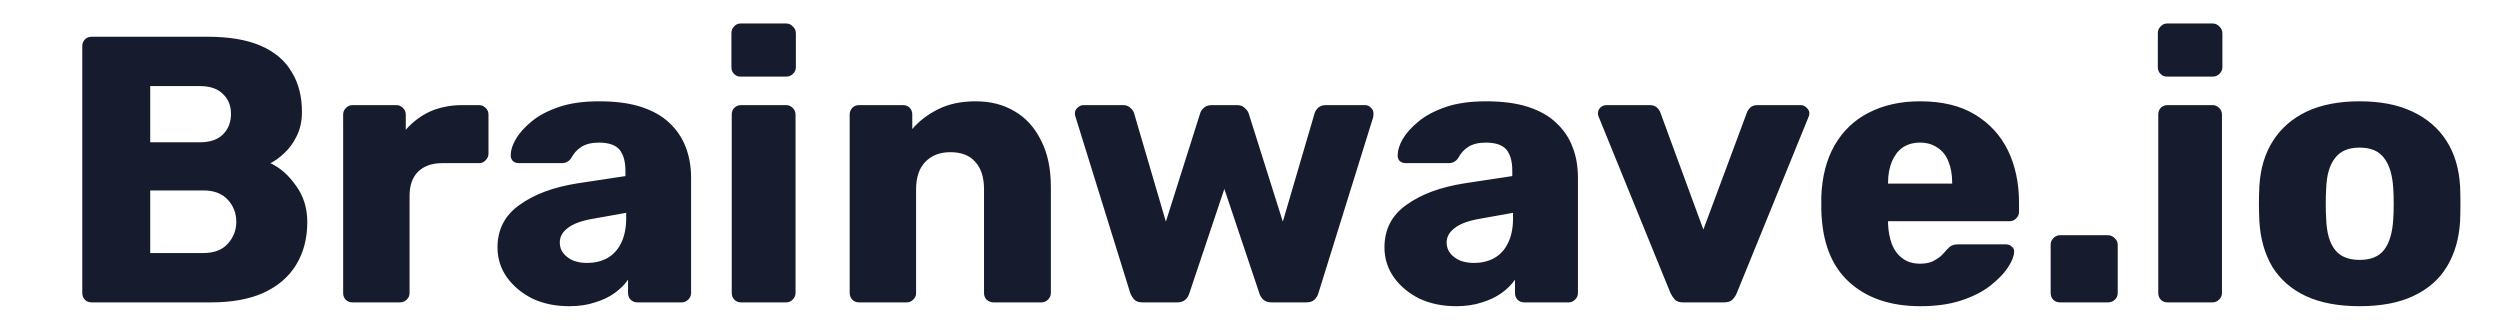 <svg width="23" height="3" viewBox="0 0 23 3" fill="none" xmlns="http://www.w3.org/2000/svg">
<path d="M0.844 2.782C0.818 2.782 0.797 2.774 0.781 2.758C0.765 2.741 0.757 2.721 0.757 2.695V0.426C0.757 0.4 0.765 0.379 0.781 0.363C0.797 0.346 0.818 0.338 0.844 0.338H1.909C2.109 0.338 2.273 0.366 2.401 0.422C2.529 0.478 2.623 0.558 2.684 0.663C2.747 0.765 2.778 0.888 2.778 1.03C2.778 1.113 2.762 1.188 2.729 1.253C2.699 1.316 2.66 1.368 2.614 1.41C2.57 1.452 2.528 1.482 2.488 1.501C2.577 1.543 2.655 1.611 2.722 1.707C2.792 1.802 2.827 1.914 2.827 2.042C2.827 2.196 2.792 2.328 2.722 2.44C2.655 2.549 2.555 2.634 2.422 2.695C2.292 2.753 2.131 2.782 1.94 2.782H0.844ZM1.382 2.328H1.87C1.97 2.328 2.046 2.299 2.097 2.241C2.148 2.183 2.174 2.117 2.174 2.042C2.174 1.961 2.147 1.892 2.094 1.836C2.043 1.78 1.968 1.752 1.87 1.752H1.382V2.328ZM1.382 1.309H1.839C1.934 1.309 2.005 1.284 2.052 1.236C2.101 1.187 2.125 1.124 2.125 1.047C2.125 0.973 2.101 0.912 2.052 0.866C2.005 0.817 1.934 0.792 1.839 0.792H1.382V1.309ZM3.244 2.782C3.219 2.782 3.198 2.774 3.181 2.758C3.165 2.741 3.157 2.721 3.157 2.695V1.054C3.157 1.031 3.165 1.011 3.181 0.995C3.198 0.976 3.219 0.967 3.244 0.967H3.646C3.671 0.967 3.692 0.976 3.709 0.995C3.725 1.011 3.733 1.031 3.733 1.054V1.194C3.796 1.122 3.87 1.066 3.956 1.026C4.045 0.987 4.144 0.967 4.253 0.967H4.407C4.43 0.967 4.45 0.975 4.466 0.991C4.485 1.008 4.494 1.028 4.494 1.054V1.414C4.494 1.437 4.485 1.458 4.466 1.476C4.45 1.493 4.43 1.501 4.407 1.501H4.068C3.973 1.501 3.898 1.528 3.845 1.581C3.794 1.632 3.768 1.706 3.768 1.801V2.695C3.768 2.721 3.759 2.741 3.74 2.758C3.724 2.774 3.703 2.782 3.677 2.782H3.244ZM5.237 2.817C5.111 2.817 4.998 2.794 4.898 2.747C4.801 2.698 4.723 2.633 4.664 2.552C4.606 2.47 4.577 2.378 4.577 2.276C4.577 2.111 4.645 1.98 4.78 1.885C4.915 1.787 5.094 1.721 5.317 1.686L5.754 1.62V1.571C5.754 1.487 5.736 1.423 5.701 1.379C5.666 1.335 5.602 1.312 5.509 1.312C5.444 1.312 5.391 1.325 5.349 1.351C5.309 1.376 5.278 1.411 5.254 1.456C5.233 1.486 5.204 1.501 5.167 1.501H4.776C4.75 1.501 4.731 1.494 4.717 1.48C4.703 1.464 4.697 1.445 4.699 1.424C4.699 1.382 4.714 1.335 4.745 1.281C4.777 1.225 4.826 1.17 4.891 1.117C4.956 1.063 5.04 1.019 5.143 0.984C5.245 0.949 5.368 0.932 5.513 0.932C5.664 0.932 5.793 0.949 5.9 0.984C6.007 1.019 6.093 1.068 6.159 1.131C6.226 1.194 6.276 1.268 6.309 1.354C6.341 1.438 6.358 1.531 6.358 1.634V2.695C6.358 2.721 6.348 2.741 6.33 2.758C6.313 2.774 6.294 2.782 6.27 2.782H5.865C5.84 2.782 5.819 2.774 5.803 2.758C5.786 2.741 5.778 2.721 5.778 2.695V2.573C5.748 2.617 5.707 2.658 5.656 2.695C5.605 2.732 5.544 2.761 5.474 2.782C5.407 2.805 5.328 2.817 5.237 2.817ZM5.401 2.419C5.469 2.419 5.529 2.405 5.583 2.377C5.638 2.347 5.681 2.302 5.712 2.241C5.744 2.178 5.761 2.1 5.761 2.007V1.958L5.464 2.011C5.354 2.029 5.274 2.058 5.223 2.098C5.174 2.135 5.15 2.179 5.15 2.231C5.15 2.27 5.161 2.304 5.185 2.332C5.208 2.36 5.238 2.382 5.275 2.398C5.313 2.412 5.354 2.419 5.401 2.419ZM6.819 2.782C6.794 2.782 6.773 2.774 6.757 2.758C6.74 2.741 6.732 2.721 6.732 2.695V1.054C6.732 1.028 6.74 1.008 6.757 0.991C6.773 0.975 6.794 0.967 6.819 0.967H7.231C7.255 0.967 7.274 0.975 7.291 0.991C7.309 1.008 7.319 1.028 7.319 1.054V2.695C7.319 2.721 7.309 2.741 7.291 2.758C7.274 2.774 7.255 2.782 7.231 2.782H6.819ZM6.816 0.705C6.79 0.705 6.769 0.697 6.753 0.68C6.737 0.664 6.729 0.643 6.729 0.618V0.307C6.729 0.281 6.737 0.26 6.753 0.244C6.769 0.225 6.79 0.216 6.816 0.216H7.231C7.257 0.216 7.278 0.225 7.294 0.244C7.313 0.26 7.322 0.281 7.322 0.307V0.618C7.322 0.643 7.313 0.664 7.294 0.68C7.278 0.697 7.257 0.705 7.231 0.705H6.816ZM7.905 2.782C7.879 2.782 7.858 2.774 7.842 2.758C7.826 2.741 7.817 2.721 7.817 2.695V1.054C7.817 1.028 7.826 1.008 7.842 0.991C7.858 0.975 7.879 0.967 7.905 0.967H8.306C8.332 0.967 8.353 0.975 8.369 0.991C8.385 1.008 8.393 1.028 8.393 1.054V1.187C8.454 1.115 8.533 1.054 8.631 1.005C8.729 0.956 8.844 0.932 8.977 0.932C9.112 0.932 9.23 0.962 9.333 1.023C9.437 1.083 9.519 1.173 9.577 1.291C9.638 1.408 9.668 1.551 9.668 1.721V2.695C9.668 2.721 9.658 2.741 9.64 2.758C9.624 2.774 9.604 2.782 9.581 2.782H9.141C9.117 2.782 9.096 2.774 9.078 2.758C9.061 2.741 9.053 2.721 9.053 2.695V1.742C9.053 1.632 9.027 1.549 8.973 1.49C8.922 1.43 8.845 1.4 8.743 1.4C8.647 1.4 8.57 1.43 8.512 1.49C8.456 1.549 8.428 1.632 8.428 1.742V2.695C8.428 2.721 8.419 2.741 8.4 2.758C8.384 2.774 8.364 2.782 8.341 2.782H7.905ZM10.514 2.782C10.479 2.782 10.453 2.774 10.437 2.758C10.421 2.741 10.408 2.721 10.398 2.695L9.896 1.079C9.891 1.067 9.889 1.055 9.889 1.044C9.889 1.023 9.897 1.005 9.913 0.991C9.929 0.975 9.948 0.967 9.969 0.967H10.329C10.359 0.967 10.382 0.975 10.398 0.991C10.417 1.008 10.429 1.024 10.433 1.04L10.726 2.039L11.041 1.044C11.045 1.027 11.056 1.011 11.072 0.995C11.091 0.976 11.116 0.967 11.149 0.967H11.379C11.412 0.967 11.436 0.976 11.453 0.995C11.471 1.011 11.483 1.027 11.488 1.044L11.802 2.039L12.095 1.04C12.1 1.024 12.11 1.008 12.127 0.991C12.145 0.975 12.17 0.967 12.2 0.967H12.559C12.58 0.967 12.598 0.975 12.612 0.991C12.628 1.005 12.636 1.023 12.636 1.044C12.636 1.055 12.635 1.067 12.633 1.079L12.13 2.695C12.123 2.721 12.11 2.741 12.092 2.758C12.075 2.774 12.05 2.782 12.015 2.782H11.701C11.668 2.782 11.642 2.774 11.624 2.758C11.605 2.741 11.592 2.721 11.585 2.695L11.264 1.738L10.943 2.695C10.936 2.721 10.923 2.741 10.905 2.758C10.886 2.774 10.86 2.782 10.828 2.782H10.514ZM13.396 2.817C13.271 2.817 13.158 2.794 13.058 2.747C12.96 2.698 12.882 2.633 12.824 2.552C12.766 2.47 12.737 2.378 12.737 2.276C12.737 2.111 12.804 1.98 12.939 1.885C13.074 1.787 13.253 1.721 13.477 1.686L13.913 1.62V1.571C13.913 1.487 13.896 1.423 13.861 1.379C13.826 1.335 13.762 1.312 13.669 1.312C13.604 1.312 13.55 1.325 13.508 1.351C13.469 1.376 13.437 1.411 13.414 1.456C13.393 1.486 13.364 1.501 13.327 1.501H12.936C12.91 1.501 12.89 1.494 12.876 1.48C12.862 1.464 12.857 1.445 12.859 1.424C12.859 1.382 12.874 1.335 12.904 1.281C12.937 1.225 12.986 1.17 13.051 1.117C13.116 1.063 13.2 1.019 13.302 0.984C13.405 0.949 13.528 0.932 13.672 0.932C13.824 0.932 13.953 0.949 14.06 0.984C14.167 1.019 14.253 1.068 14.318 1.131C14.386 1.194 14.436 1.268 14.468 1.354C14.501 1.438 14.517 1.531 14.517 1.634V2.695C14.517 2.721 14.508 2.741 14.489 2.758C14.473 2.774 14.453 2.782 14.43 2.782H14.025C13.999 2.782 13.978 2.774 13.962 2.758C13.946 2.741 13.938 2.721 13.938 2.695V2.573C13.907 2.617 13.867 2.658 13.816 2.695C13.764 2.732 13.704 2.761 13.634 2.782C13.566 2.805 13.487 2.817 13.396 2.817ZM13.561 2.419C13.628 2.419 13.689 2.405 13.742 2.377C13.798 2.347 13.841 2.302 13.871 2.241C13.904 2.178 13.92 2.1 13.92 2.007V1.958L13.623 2.011C13.514 2.029 13.434 2.058 13.383 2.098C13.334 2.135 13.309 2.179 13.309 2.231C13.309 2.27 13.321 2.304 13.344 2.332C13.367 2.36 13.398 2.382 13.435 2.398C13.472 2.412 13.514 2.419 13.561 2.419ZM15.486 2.782C15.452 2.782 15.426 2.774 15.41 2.758C15.393 2.739 15.379 2.718 15.368 2.695L14.708 1.075C14.703 1.066 14.701 1.055 14.701 1.044C14.701 1.023 14.708 1.005 14.722 0.991C14.738 0.975 14.758 0.967 14.781 0.967H15.176C15.206 0.967 15.229 0.975 15.246 0.991C15.262 1.008 15.272 1.024 15.277 1.04L15.671 2.112L16.07 1.04C16.074 1.024 16.085 1.008 16.101 0.991C16.117 0.975 16.14 0.967 16.171 0.967H16.565C16.586 0.967 16.605 0.975 16.621 0.991C16.637 1.005 16.646 1.023 16.646 1.044C16.646 1.055 16.643 1.066 16.639 1.075L15.979 2.695C15.97 2.718 15.956 2.739 15.937 2.758C15.921 2.774 15.894 2.782 15.857 2.782H15.486ZM17.667 2.817C17.393 2.817 17.174 2.743 17.011 2.594C16.848 2.445 16.763 2.224 16.756 1.93C16.756 1.914 16.756 1.893 16.756 1.868C16.756 1.842 16.756 1.822 16.756 1.808C16.763 1.624 16.804 1.467 16.878 1.337C16.955 1.204 17.06 1.104 17.192 1.037C17.328 0.967 17.485 0.932 17.664 0.932C17.869 0.932 18.037 0.973 18.17 1.054C18.305 1.136 18.406 1.246 18.474 1.386C18.541 1.525 18.575 1.685 18.575 1.864V1.948C18.575 1.973 18.566 1.994 18.547 2.011C18.531 2.027 18.511 2.035 18.488 2.035H17.37C17.37 2.037 17.37 2.041 17.37 2.046C17.37 2.05 17.37 2.055 17.37 2.06C17.373 2.127 17.384 2.189 17.405 2.245C17.426 2.3 17.459 2.345 17.503 2.377C17.547 2.41 17.601 2.426 17.664 2.426C17.71 2.426 17.749 2.419 17.779 2.405C17.812 2.389 17.838 2.371 17.859 2.353C17.88 2.332 17.896 2.314 17.908 2.3C17.929 2.277 17.945 2.263 17.957 2.259C17.971 2.252 17.992 2.248 18.02 2.248H18.453C18.476 2.248 18.495 2.255 18.509 2.269C18.525 2.281 18.532 2.298 18.53 2.321C18.527 2.361 18.508 2.409 18.47 2.465C18.433 2.52 18.378 2.576 18.306 2.632C18.236 2.686 18.148 2.73 18.041 2.765C17.934 2.8 17.809 2.817 17.667 2.817ZM17.37 1.689H17.96V1.682C17.96 1.608 17.949 1.543 17.926 1.487C17.905 1.431 17.871 1.388 17.824 1.358C17.78 1.328 17.727 1.312 17.664 1.312C17.601 1.312 17.547 1.328 17.503 1.358C17.461 1.388 17.429 1.431 17.405 1.487C17.382 1.543 17.37 1.608 17.37 1.682V1.689ZM18.953 2.782C18.927 2.782 18.906 2.774 18.89 2.758C18.874 2.741 18.866 2.721 18.866 2.695V2.252C18.866 2.228 18.874 2.208 18.89 2.192C18.906 2.174 18.927 2.164 18.953 2.164H19.393C19.418 2.164 19.439 2.174 19.456 2.192C19.474 2.208 19.483 2.228 19.483 2.252V2.695C19.483 2.721 19.474 2.741 19.456 2.758C19.439 2.774 19.418 2.782 19.393 2.782H18.953ZM19.943 2.782C19.917 2.782 19.896 2.774 19.88 2.758C19.864 2.741 19.856 2.721 19.856 2.695V1.054C19.856 1.028 19.864 1.008 19.88 0.991C19.896 0.975 19.917 0.967 19.943 0.967H20.355C20.378 0.967 20.398 0.975 20.414 0.991C20.433 1.008 20.442 1.028 20.442 1.054V2.695C20.442 2.721 20.433 2.741 20.414 2.758C20.398 2.774 20.378 2.782 20.355 2.782H19.943ZM19.939 0.705C19.914 0.705 19.893 0.697 19.877 0.68C19.86 0.664 19.852 0.643 19.852 0.618V0.307C19.852 0.281 19.86 0.26 19.877 0.244C19.893 0.225 19.914 0.216 19.939 0.216H20.355C20.381 0.216 20.401 0.225 20.418 0.244C20.436 0.26 20.446 0.281 20.446 0.307V0.618C20.446 0.643 20.436 0.664 20.418 0.68C20.401 0.697 20.381 0.705 20.355 0.705H19.939ZM21.708 2.817C21.512 2.817 21.347 2.786 21.212 2.723C21.079 2.66 20.977 2.57 20.905 2.454C20.835 2.335 20.795 2.195 20.786 2.032C20.784 1.985 20.782 1.933 20.782 1.875C20.782 1.814 20.784 1.762 20.786 1.717C20.795 1.552 20.837 1.411 20.912 1.295C20.986 1.179 21.09 1.089 21.222 1.026C21.357 0.963 21.519 0.932 21.708 0.932C21.899 0.932 22.06 0.963 22.193 1.026C22.328 1.089 22.433 1.179 22.507 1.295C22.582 1.411 22.624 1.552 22.633 1.717C22.635 1.762 22.636 1.814 22.636 1.875C22.636 1.933 22.635 1.985 22.633 2.032C22.624 2.195 22.583 2.335 22.511 2.454C22.441 2.57 22.338 2.66 22.203 2.723C22.071 2.786 21.905 2.817 21.708 2.817ZM21.708 2.391C21.812 2.391 21.888 2.36 21.935 2.297C21.983 2.234 22.011 2.14 22.018 2.014C22.021 1.979 22.022 1.933 22.022 1.875C22.022 1.816 22.021 1.77 22.018 1.735C22.011 1.611 21.983 1.518 21.935 1.456C21.888 1.39 21.812 1.358 21.708 1.358C21.605 1.358 21.53 1.39 21.481 1.456C21.432 1.518 21.405 1.611 21.401 1.735C21.398 1.77 21.397 1.816 21.397 1.875C21.397 1.933 21.398 1.979 21.401 2.014C21.405 2.14 21.432 2.234 21.481 2.297C21.53 2.36 21.605 2.391 21.708 2.391Z" fill="#161C2D"/>
</svg>
